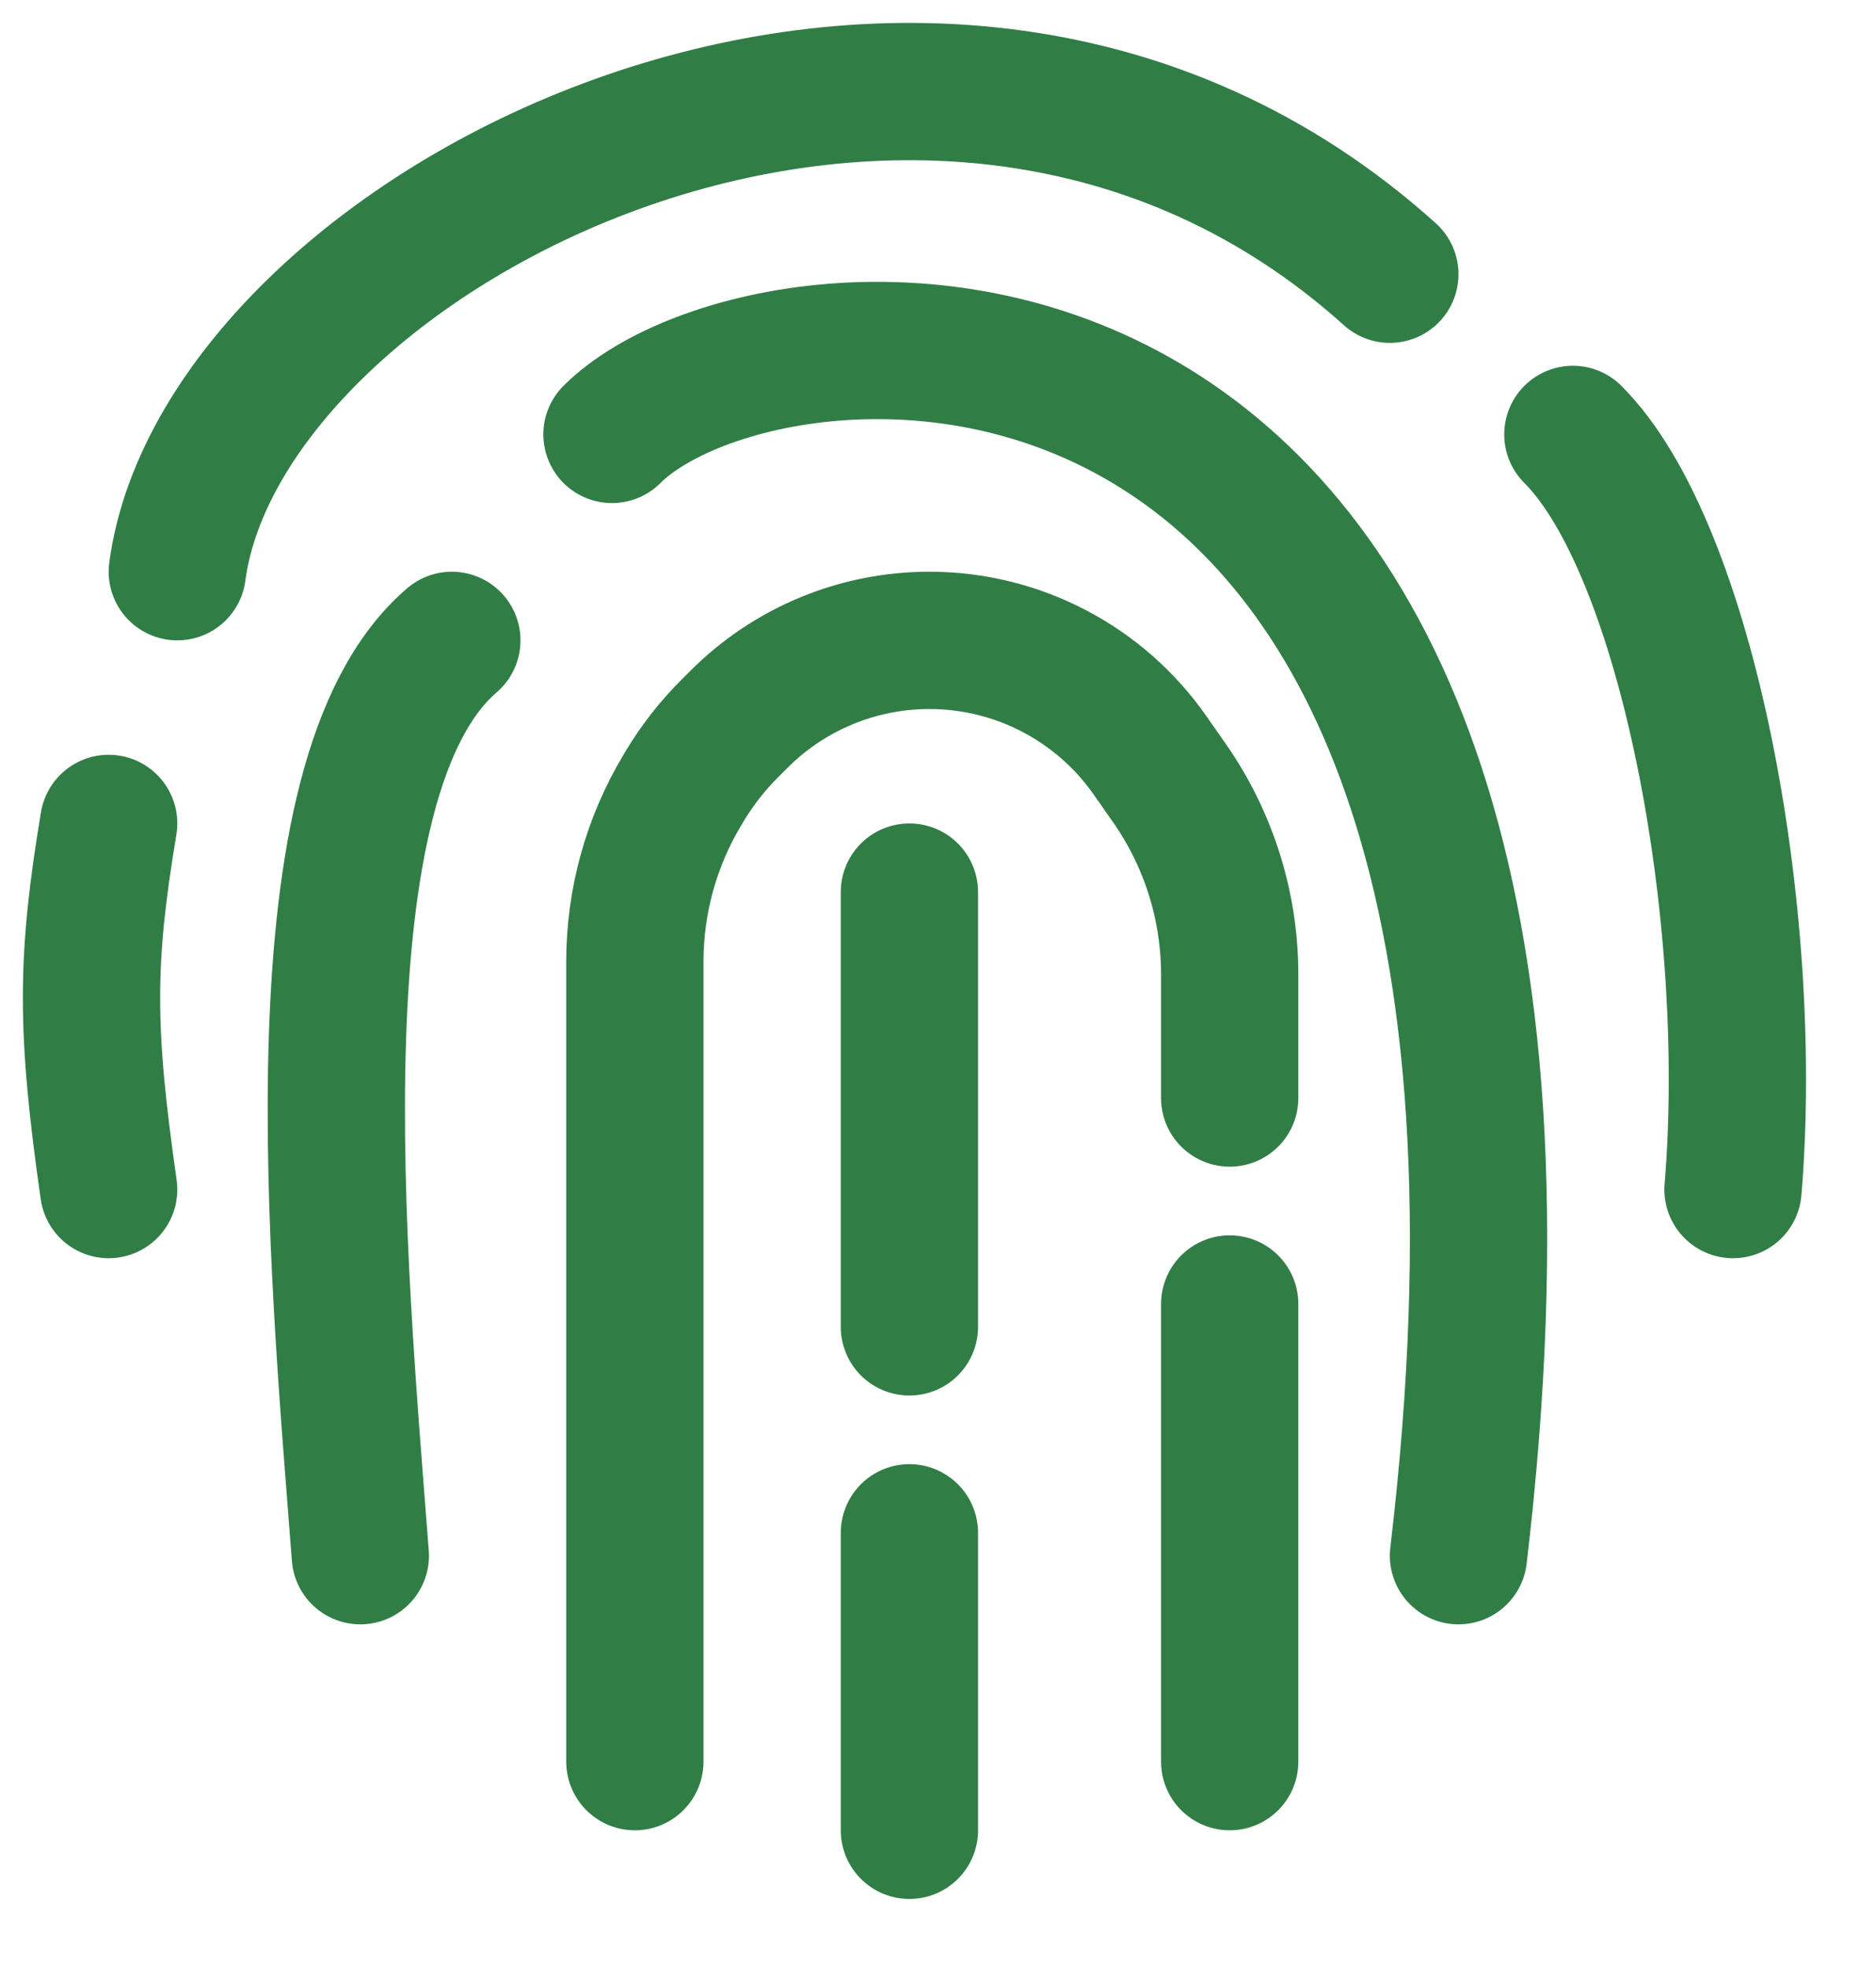<svg width="41" height="43" viewBox="0 0 41 43" fill="none" xmlns="http://www.w3.org/2000/svg">
<path d="M2.375 25.992C1.875 22.492 1.875 20.992 2.375 17.992" stroke="#307E46" stroke-width="3" stroke-linecap="round"/>
<path d="M3.875 12.492C4.875 4.992 20.375 -3.008 30.375 5.992" stroke="#307E46" stroke-width="3" stroke-linecap="round"/>
<path d="M34.375 9.492C36.875 11.992 38.375 19.992 37.875 25.992" stroke="#307E46" stroke-width="3" stroke-linecap="round"/>
<path d="M7.875 33.992C7.375 27.492 6.375 16.992 9.875 13.992" stroke="#307E46" stroke-width="3" stroke-linecap="round"/>
<path d="M13.375 9.492C16.875 5.992 35.375 4.492 31.875 33.992" stroke="#307E46" stroke-width="3" stroke-linecap="round"/>
<path d="M13.875 38.492V21.01C13.875 19.689 14.234 18.393 14.914 17.261L14.958 17.186C15.235 16.725 15.567 16.299 15.948 15.919L16.152 15.715C17.255 14.611 18.752 13.992 20.312 13.992V13.992C22.232 13.992 24.031 14.928 25.132 16.501L25.555 17.106C26.414 18.333 26.875 19.795 26.875 21.293V23.992" stroke="#307E46" stroke-width="3" stroke-linecap="round"/>
<path d="M19.875 19.492V28.992" stroke="#307E46" stroke-width="3" stroke-linecap="round"/>
<path d="M19.875 33.492V39.992" stroke="#307E46" stroke-width="3" stroke-linecap="round"/>
<path d="M26.875 28.492V38.492" stroke="#307E46" stroke-width="3" stroke-linecap="round"/>
</svg>

